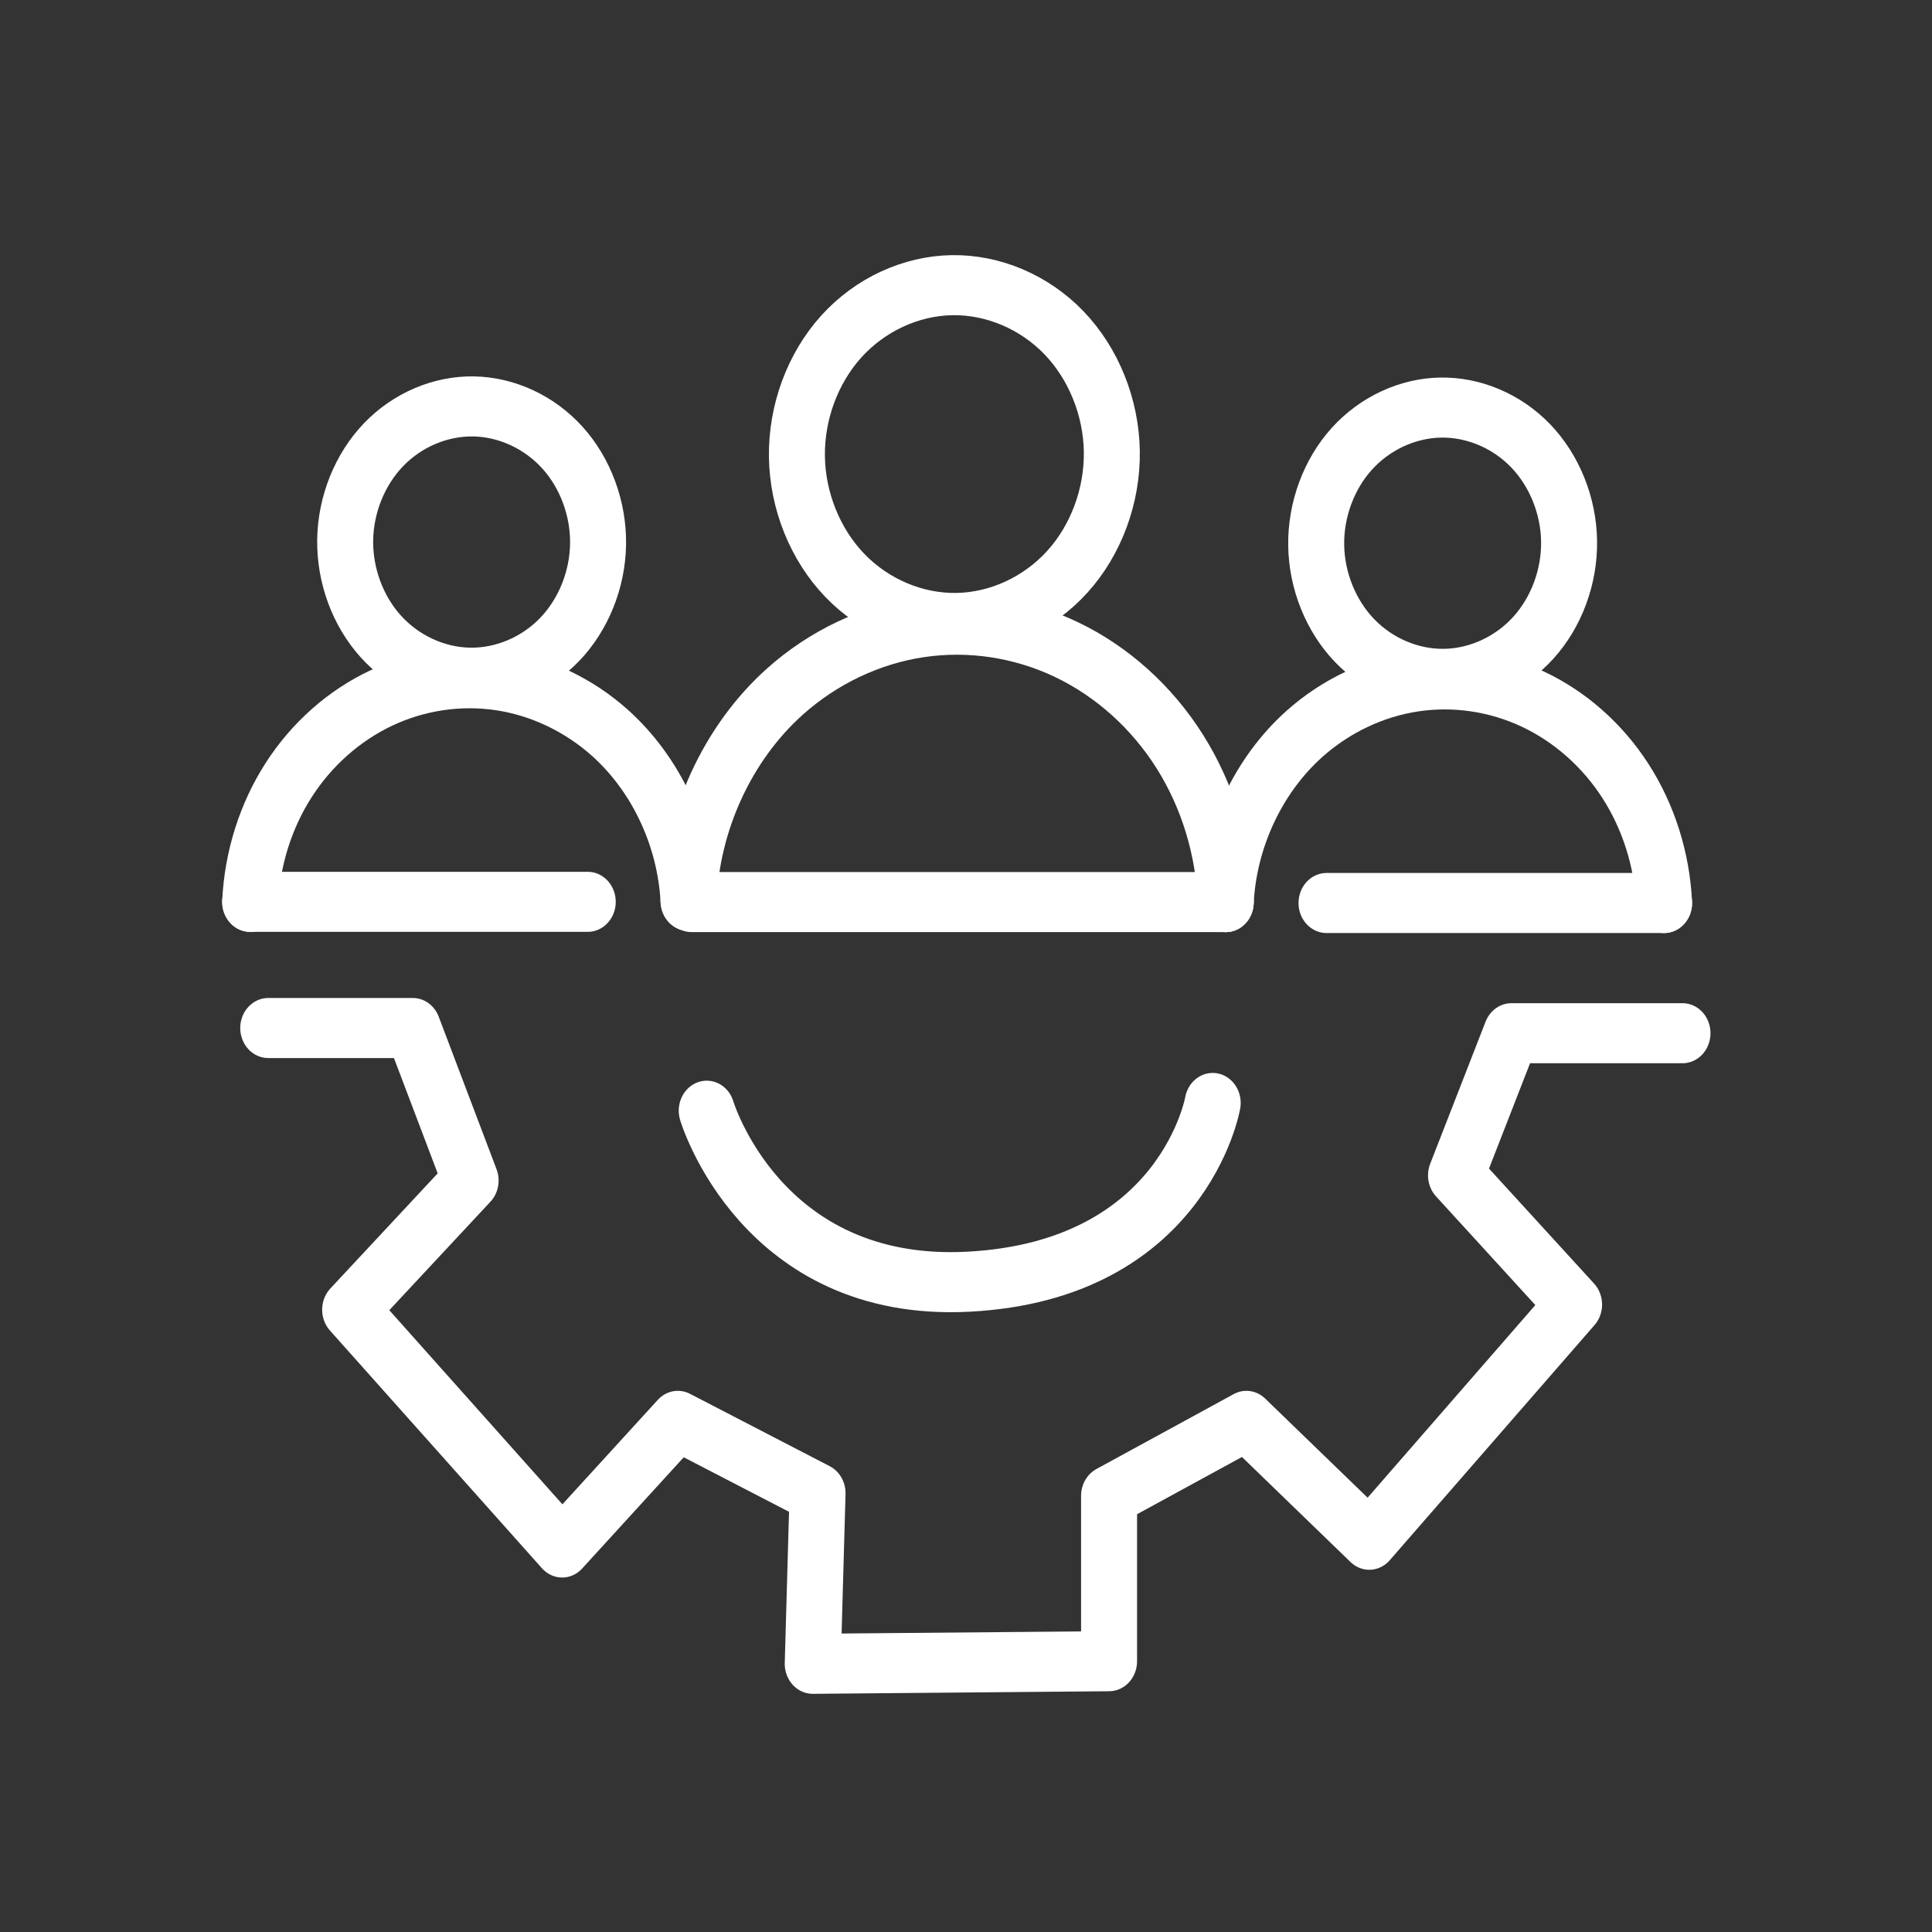 <?xml version="1.0" encoding="UTF-8" standalone="no"?>
<svg
   xmlns:dc="http://purl.org/dc/elements/1.1/"
   xmlns:cc="http://creativecommons.org/ns#"
   xmlns:rdf="http://www.w3.org/1999/02/22-rdf-syntax-ns#"
   xmlns:svg="http://www.w3.org/2000/svg"
   xmlns="http://www.w3.org/2000/svg"
   xmlns:sodipodi="http://sodipodi.sourceforge.net/DTD/sodipodi-0.dtd"
   xmlns:inkscape="http://www.inkscape.org/namespaces/inkscape"
   id="bc7a3d7e-598e-427b-8c6e-64306342c425"
   data-name="pydio"
   viewBox="0 0 100 100"
   version="1.1"
   sodipodi:docname="partage.svg"
   inkscape:version="0.92.1 r15371">
  <rect x="0" y="0" width="100" height="100" fill="#333333" stroke="none"/>
  <sodipodi:namedview
     pagecolor="#ffffff"
     bordercolor="#666666"
     borderopacity="1"
     objecttolerance="10"
     gridtolerance="10"
     guidetolerance="10"
     inkscape:pageopacity="0"
     inkscape:pageshadow="2"
     inkscape:window-width="1920"
     inkscape:window-height="1017"
     id="namedview11"
     showgrid="false"
     inkscape:zoom="2.36"
     inkscape:cx="-27.330508"
     inkscape:cy="50"
     inkscape:window-x="-8"
     inkscape:window-y="-8"
     inkscape:window-maximized="1"
     inkscape:current-layer="g4607" />
  <defs
     id="defs4">
    <style
       id="style2">.f8a6d4d3-e66a-47cd-bc34-b39ded78e8f5{fill:#fff;stroke:#fff;stroke-miterlimit:10;stroke-width:2px;}</style>
    <inkscape:path-effect
       effect="spiro"
       id="path-effect4518"
       is_visible="true"
       lpeversion="0" />
    <inkscape:path-effect
       effect="spiro"
       id="path-effect4522"
       is_visible="true"
       lpeversion="0" />
    <inkscape:path-effect
       effect="spiro"
       id="path-effect4518-8"
       is_visible="true"
       lpeversion="0" />
    <inkscape:path-effect
       effect="spiro"
       id="path-effect4522-4"
       is_visible="true"
       lpeversion="0" />
    <inkscape:path-effect
       effect="spiro"
       id="path-effect4518-8-7"
       is_visible="true"
       lpeversion="0" />
    <inkscape:path-effect
       effect="spiro"
       id="path-effect4522-4-2"
       is_visible="true"
       lpeversion="0" />
  </defs>
  <title
     id="title6">partage</title>
  <g
     id="g4607"
     transform="matrix(1.032,0,0,1.107,-2.203,-4.178)"
     style="stroke-width:1.872;stroke-dasharray:none">
    <path
       inkscape:original-d="m 50.120647,32.902378 c 0.07908,5.265386 -0.158955,-10.53002 -0.239624,-15.793905 -0.08067,-5.263884 0.160544,10.52852 0.239624,15.793905 z"
       inkscape:path-effect="#path-effect4518"
       inkscape:connector-curvature="0"
       id="path4516"
       d="m 50.121,32.902 c 2.067,-0.031 4.109,-0.914 5.549,-2.398 1.44,-1.484 2.26,-3.552 2.228,-5.619 -0.031,-2.067 -0.914,-4.109 -2.398,-5.549 -1.484,-1.44 -3.552,-2.26 -5.619,-2.228 -2.067,0.031 -4.109,0.914 -5.549,2.398 -1.44,1.484 -2.26,3.552 -2.228,5.619 0.031,2.067 0.914,4.109 2.398,5.549 1.484,1.44 3.552,2.26 5.619,2.228 z"
       style="fill:none;fill-opacity:1;stroke:#ffffff;stroke-width:2.808;stroke-linecap:butt;stroke-linejoin:miter;stroke-miterlimit:4;stroke-dasharray:none;stroke-opacity:1" />
    <path
       sodipodi:nodetypes="csc"
       inkscape:original-d="m 36.668726,45.89802 c 1.577073,-3.210922 3.26321,-6.58326 4.838477,-9.792406 1.575269,-3.209145 14.882888,7.032332 22.103046,9.846507"
       inkscape:path-effect="#path-effect4522"
       inkscape:connector-curvature="0"
       id="path4520"
       d="m 36.669,45.898 c 0.157,-3.745 1.959,-7.392 4.838,-9.792 1.923,-1.602 4.3,-2.653 6.779,-2.997 2.479,-0.344 5.052,0.02 7.339,1.039 2.286,1.018 4.278,2.688 5.68,4.761 1.402,2.073 2.211,4.543 2.305,7.044"
       style="fill:none;fill-opacity:1;stroke:#ffffff;stroke-width:2.808;stroke-linecap:round;stroke-linejoin:miter;stroke-miterlimit:4;stroke-dasharray:none;stroke-opacity:1" />
    <path
       inkscape:connector-curvature="0"
       id="path4524"
       d="M 36.821,45.952 H 63.61"
       style="fill:none;fill-opacity:1;stroke:#ffffff;stroke-width:2.808;stroke-linecap:round;stroke-linejoin:miter;stroke-miterlimit:4;stroke-dasharray:none;stroke-opacity:1" />
    <path
       inkscape:original-d="m 74.588453,35.515374 c 0.06454,4.22861 -0.129724,-8.456616 -0.195559,-12.684021 -0.06583,-4.227404 0.131021,8.455412 0.195559,12.684021 z"
       inkscape:path-effect="#path-effect4518-8"
       inkscape:connector-curvature="0"
       id="path4516-5"
       d="m 74.588,35.515 c 1.66,-0.026 3.3,-0.735 4.456,-1.927 1.156,-1.192 1.814,-2.853 1.788,-4.513 -0.026,-1.66 -0.735,-3.3 -1.927,-4.456 -1.192,-1.156 -2.853,-1.814 -4.513,-1.788 -1.66,0.026 -3.3,0.735 -4.456,1.927 -1.156,1.192 -1.814,2.853 -1.788,4.513 0.026,1.66 0.735,3.3 1.927,4.456 1.192,1.156 2.853,1.814 4.513,1.788 z"
       style="fill:none;fill-opacity:1;stroke:#ffffff;stroke-width:2.808;stroke-linecap:butt;stroke-linejoin:miter;stroke-miterlimit:4;stroke-dasharray:none;stroke-opacity:1" />
    <path
       sodipodi:nodetypes="csc"
       inkscape:original-d="m 63.610249,45.952121 c 1.28706,-2.578678 2.663128,-5.286989 3.948714,-7.864241 1.285588,-2.577252 12.146026,5.647637 18.038446,7.90769"
       inkscape:path-effect="#path-effect4522-4"
       inkscape:connector-curvature="0"
       id="path4520-0"
       d="m 63.61,45.952 c 0.163,-3.013 1.63,-5.933 3.949,-7.864 1.562,-1.3 3.489,-2.155 5.501,-2.44 2.012,-0.285 4.101,0.002 5.962,0.818 1.861,0.816 3.488,2.158 4.641,3.831 1.154,1.672 1.831,3.67 1.933,5.699"
       style="fill:none;fill-opacity:1;stroke:#ffffff;stroke-width:2.808;stroke-linecap:round;stroke-linejoin:miter;stroke-miterlimit:4;stroke-dasharray:none;stroke-opacity:1" />
    <path
       sodipodi:nodetypes="cc"
       inkscape:connector-curvature="0"
       id="path4524-4"
       d="M 68.666,45.996 H 85.597"
       style="fill:none;fill-opacity:1;stroke:#ffffff;stroke-width:2.808;stroke-linecap:round;stroke-linejoin:miter;stroke-miterlimit:4;stroke-dasharray:none;stroke-opacity:1" />
    <path
       inkscape:original-d="m 25.690522,35.461273 c -0.06454,4.22861 0.129724,-8.456617 0.195559,-12.684022 0.06583,-4.227403 -0.131021,8.455412 -0.195559,12.684022 z"
       inkscape:path-effect="#path-effect4518-8-7"
       inkscape:connector-curvature="0"
       id="path4516-5-7"
       d="m 25.691,35.461 c 1.66,0.026 3.321,-0.632 4.513,-1.788 1.192,-1.156 1.901,-2.796 1.927,-4.456 0.026,-1.66 -0.632,-3.321 -1.788,-4.513 -1.156,-1.192 -2.796,-1.901 -4.456,-1.927 -1.66,-0.026 -3.321,0.632 -4.513,1.788 -1.192,1.156 -1.901,2.796 -1.927,4.456 -0.026,1.66 0.632,3.321 1.788,4.513 1.156,1.192 2.796,1.901 4.456,1.927 z"
       style="fill:none;fill-opacity:1;stroke:#ffffff;stroke-width:2.808;stroke-linecap:butt;stroke-linejoin:miter;stroke-miterlimit:4;stroke-dasharray:none;stroke-opacity:1" />
    <path
       sodipodi:nodetypes="csc"
       inkscape:original-d="m 36.668726,45.89802 c -1.28706,-2.578678 -2.663128,-5.286989 -3.948714,-7.864242 -1.285588,-2.577251 -12.146026,5.647638 -18.038446,7.90769"
       inkscape:path-effect="#path-effect4522-4-2"
       inkscape:connector-curvature="0"
       id="path4520-0-7"
       d="m 36.669,45.898 c -0.163,-3.013 -1.63,-5.933 -3.949,-7.864 -1.562,-1.3 -3.489,-2.155 -5.501,-2.44 -2.012,-0.285 -4.101,0.002 -5.962,0.818 -1.861,0.816 -3.488,2.158 -4.641,3.831 -1.154,1.672 -1.831,3.67 -1.933,5.699"
       style="fill:none;fill-opacity:1;stroke:#ffffff;stroke-width:2.808;stroke-linecap:round;stroke-linejoin:miter;stroke-miterlimit:4;stroke-dasharray:none;stroke-opacity:1" />
    <path
       sodipodi:nodetypes="cc"
       inkscape:connector-curvature="0"
       id="path4524-4-3"
       d="M 31.613,45.941 H 14.682"
       style="fill:none;fill-opacity:1;stroke:#ffffff;stroke-width:2.808;stroke-linecap:round;stroke-linejoin:miter;stroke-miterlimit:4;stroke-dasharray:none;stroke-opacity:1" />
    <path
       sodipodi:nodetypes="csc"
       inkscape:connector-curvature="0"
       id="path4585"
       d="m 37.581,55.707 c 0,0 2.71,8.5 13.116,7.996 10.799,-0.523 12.26,-8.358 12.26,-8.358"
       style="fill:none;stroke:#ffffff;stroke-width:2.808;stroke-linecap:round;stroke-linejoin:miter;stroke-miterlimit:4;stroke-dasharray:none;stroke-opacity:1" />
    <path
       inkscape:connector-curvature="0"
       id="path4591"
       d="m 15.588,51.841 h 7.25 l 2.9,7.13 -6.042,6.042 10.634,11.117 5.8,-5.921 7.009,3.384 -0.242,7.975 14.863,-0.121 v -7.734 l 6.888,-3.504 6.163,5.559 10.271,-10.996 -5.921,-6.042 2.779,-6.646 h 8.58"
       style="fill:none;stroke:#ffffff;stroke-width:2.808;stroke-linecap:round;stroke-linejoin:round;stroke-miterlimit:4;stroke-dasharray:none;stroke-opacity:1" />
  </g>
</svg>

